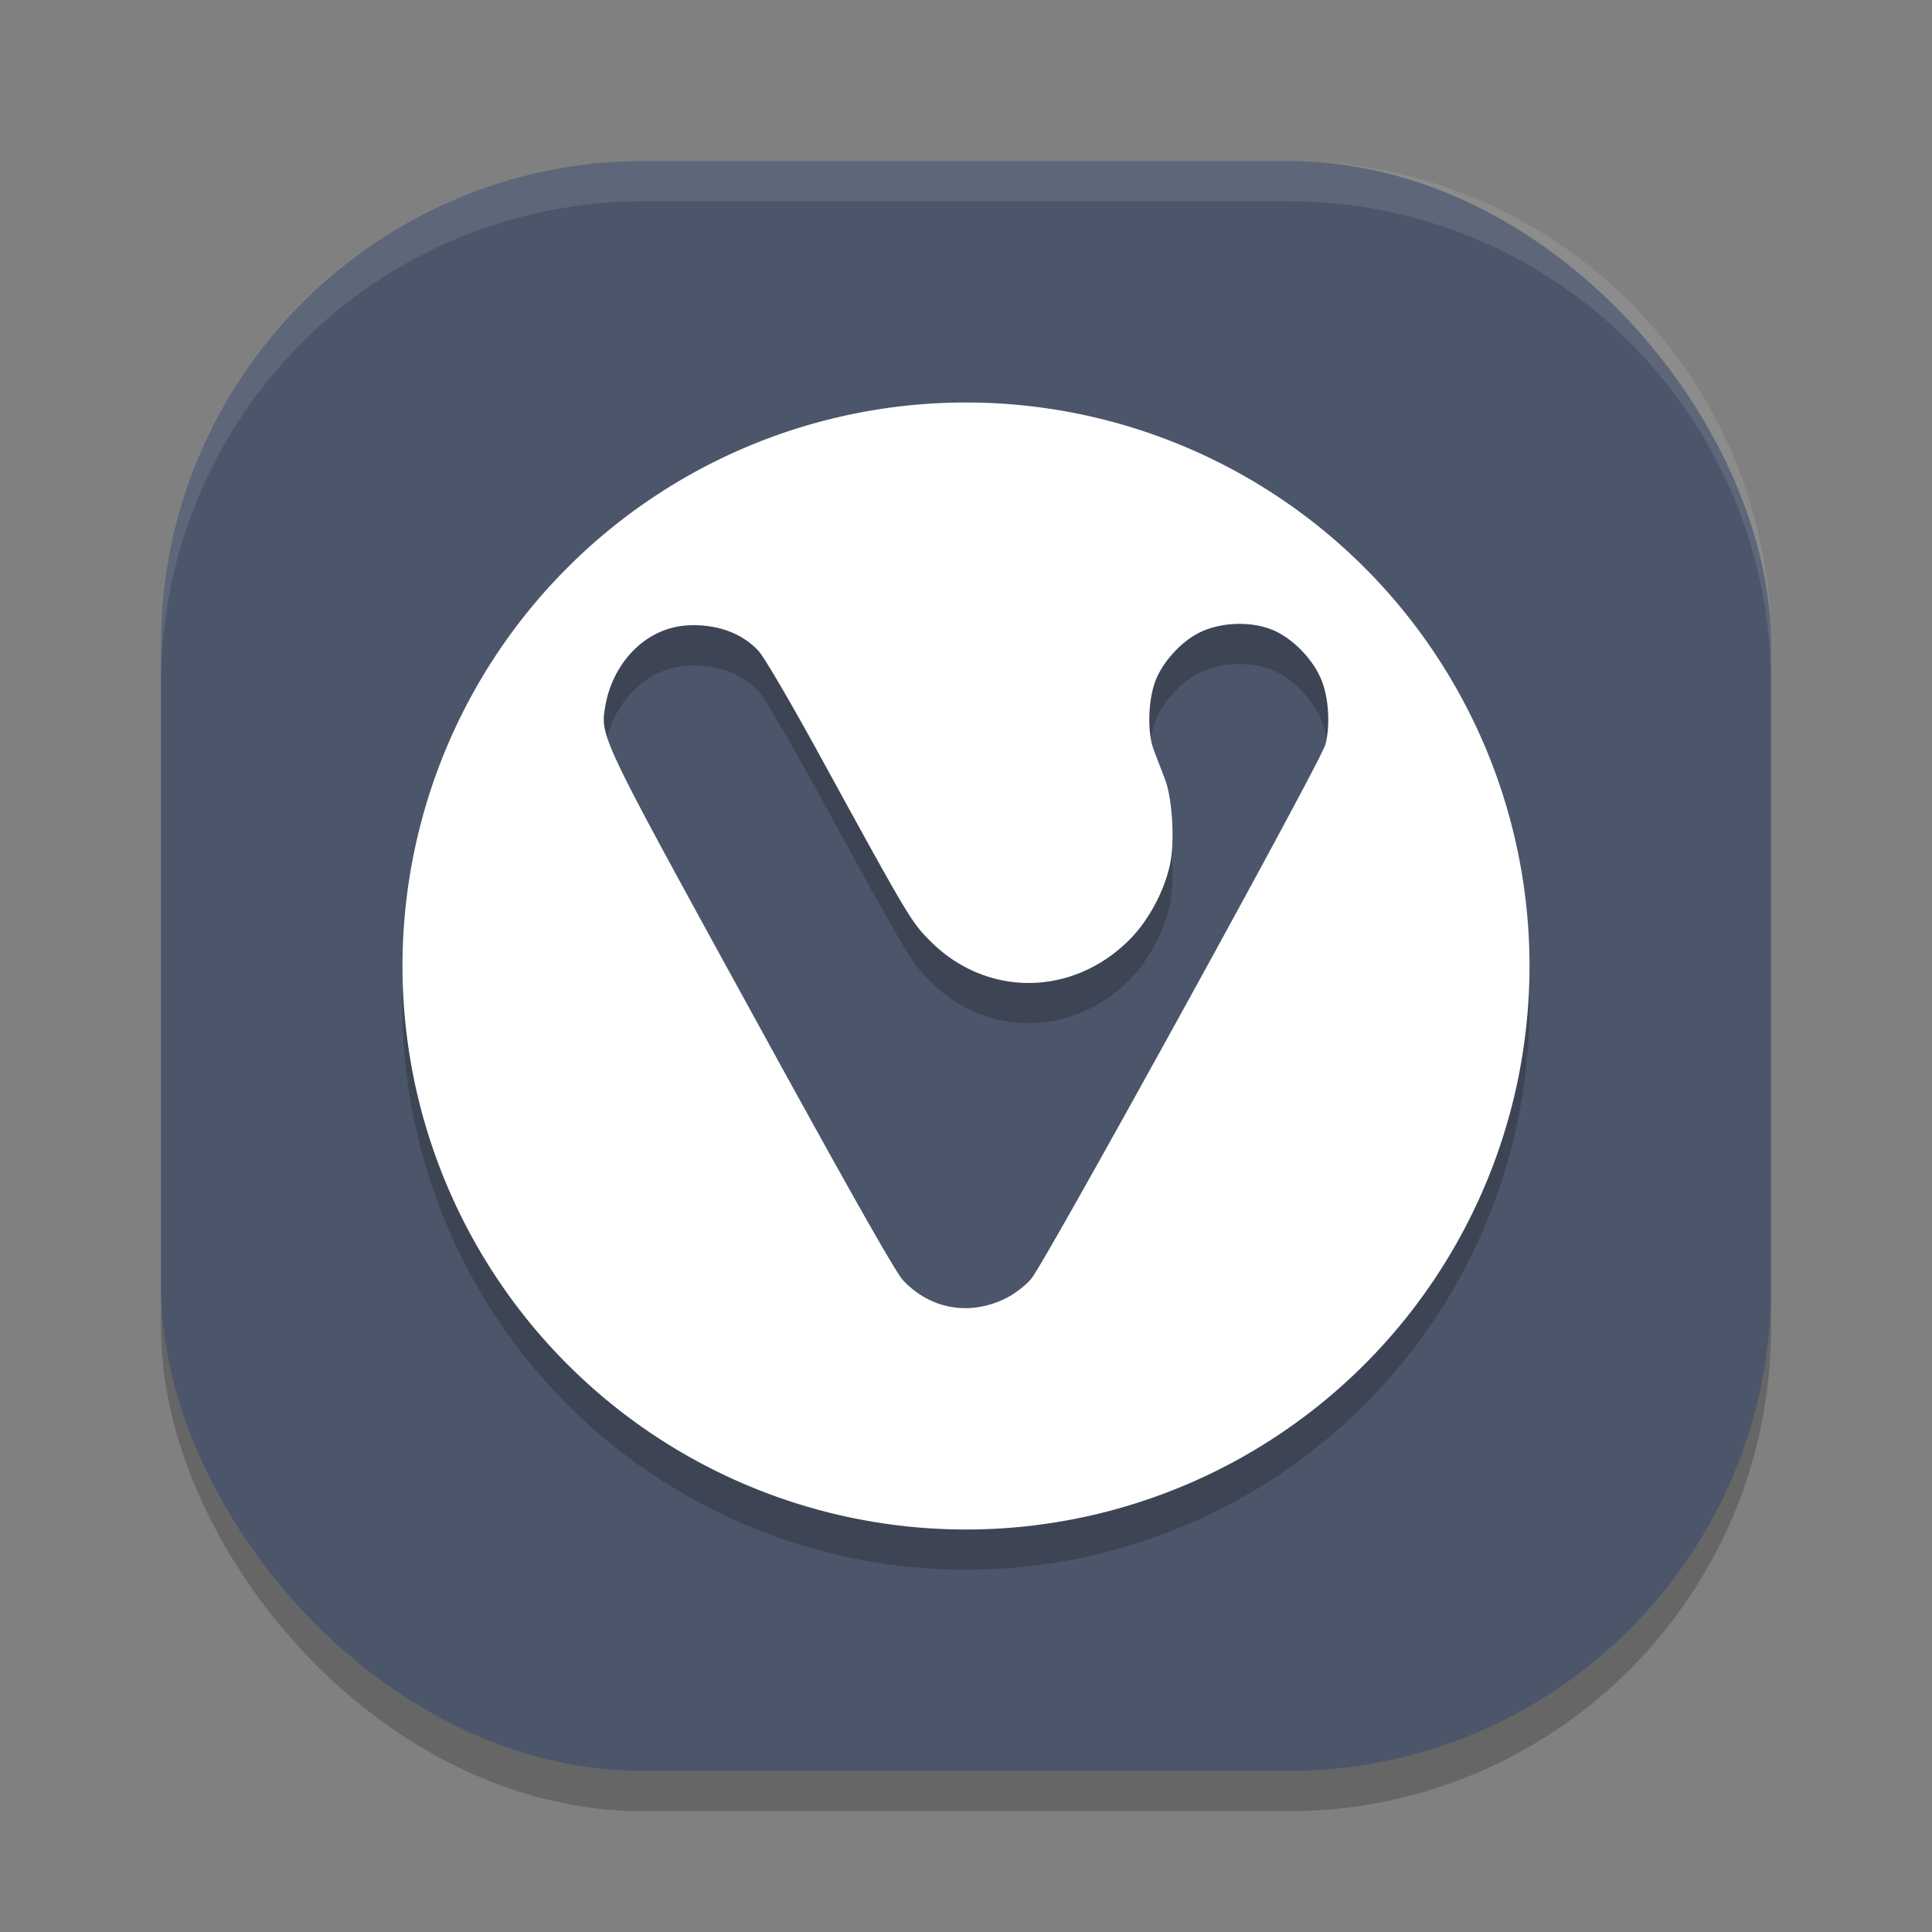 <?xml version="1.0" encoding="UTF-8" standalone="no"?>
<svg
   xmlns:dc="http://purl.org/dc/elements/1.1/"
   xmlns:cc="http://creativecommons.org/ns#"
   xmlns:rdf="http://www.w3.org/1999/02/22-rdf-syntax-ns#"
   xmlns:svg="http://www.w3.org/2000/svg"
   xmlns="http://www.w3.org/2000/svg"
   xmlns:sodipodi="http://sodipodi.sourceforge.net/DTD/sodipodi-0.dtd"
   xmlns:inkscape="http://www.inkscape.org/namespaces/inkscape"
   width="48"
   height="48"
   version="1"
   id="svg12"
   sodipodi:docname="vivaldi-snapshot.svg"
   inkscape:version="0.92.5 (2060ec1f9f, 2020-04-08)">
  <rect width="100%" height="100%" fill="#808080" stroke="none"/>
  <defs
     id="defs16" />
  <sodipodi:namedview
     pagecolor="#ffffff"
     bordercolor="#666666"
     borderopacity="1"
     objecttolerance="10"
     gridtolerance="10"
     guidetolerance="10"
     inkscape:pageopacity="0"
     inkscape:pageshadow="2"
     inkscape:window-width="783"
     inkscape:window-height="480"
     id="namedview14"
     showgrid="false"
     inkscape:zoom="4.9166667"
     inkscape:cx="-1.1186441"
     inkscape:cy="24"
     inkscape:window-x="0"
     inkscape:window-y="28"
     inkscape:window-maximized="0"
     inkscape:current-layer="svg12" />
  <rect
     style="opacity:0.2"
     width="40"
     height="40"
     x="4"
     y="5"
     rx="12"
     ry="12"
     id="rect2" />
  <rect
     style="fill:#4c566a;fill-opacity:1"
     width="40"
     height="40"
     x="4"
     y="4"
     rx="12"
     ry="12"
     id="rect4" />
  <path
     style="opacity:0.2"
     d="M 24,11 A 14,14 0 0 0 10,25 14,14 0 0 0 24,39 14,14 0 0 0 38,25 14,14 0 0 0 24,11 Z m 6.795,5.5 c 0.281,-2.3e-4 0.56,0.046 0.799,0.141 0.532,0.211 1.07,0.776 1.266,1.326 0.157,0.442 0.187,1.08 0.07,1.529 -0.111,0.429 -6.979,12.901 -7.311,13.277 -0.17,0.192 -0.434,0.391 -0.668,0.502 -0.891,0.421 -1.845,0.244 -2.514,-0.465 -0.189,-0.2 -1.339,-2.236 -3.762,-6.652 -3.838,-6.997 -3.771,-6.855 -3.627,-7.672 0.195,-1.021 1.017,-1.973 2.205,-1.953 0.553,0.003 1.158,0.171 1.592,0.641 0.138,0.146 0.802,1.281 1.543,2.635 2.184,3.988 2.253,4.103 2.736,4.584 1.402,1.394 3.538,1.368 4.949,-0.059 0.47,-0.476 0.871,-1.232 1,-1.887 0.115,-0.582 0.05,-1.617 -0.131,-2.088 -0.08,-0.208 -0.205,-0.535 -0.277,-0.725 -0.171,-0.448 -0.142,-1.291 0.061,-1.77 0.191,-0.45 0.621,-0.917 1.049,-1.137 0.293,-0.151 0.659,-0.228 1.02,-0.229 z"
     id="path6" />
  <path
     style="fill:#ffffff"
     d="M 24 10 A 14 14 0 0 0 10 24 A 14 14 0 0 0 24 38 A 14 14 0 0 0 38 24 A 14 14 0 0 0 24 10 z M 30.795 15.5 C 31.076 15.5 31.355 15.546 31.594 15.641 C 32.126 15.852 32.664 16.417 32.859 16.967 C 33.016 17.409 33.046 18.046 32.93 18.496 C 32.818 18.925 25.951 31.397 25.619 31.773 C 25.45 31.966 25.186 32.165 24.951 32.275 C 24.06 32.697 23.106 32.519 22.438 31.811 C 22.249 31.61 21.098 29.575 18.676 25.158 C 14.838 18.161 14.904 18.303 15.049 17.486 C 15.244 16.465 16.066 15.513 17.254 15.533 C 17.807 15.536 18.412 15.704 18.846 16.174 C 18.984 16.32 19.648 17.455 20.389 18.809 C 22.573 22.796 22.641 22.912 23.125 23.393 C 24.527 24.787 26.663 24.761 28.074 23.334 C 28.545 22.858 28.945 22.102 29.074 21.447 C 29.189 20.866 29.124 19.83 28.943 19.359 C 28.863 19.151 28.738 18.824 28.666 18.635 C 28.495 18.187 28.524 17.344 28.727 16.865 C 28.917 16.415 29.348 15.949 29.775 15.729 C 30.068 15.578 30.434 15.5 30.795 15.5 z"
     id="path8" />
  <path
     style="fill:#ffffff;opacity:0.1"
     d="M 16 4 C 9.352 4 4 9.352 4 16 L 4 17 C 4 10.352 9.352 5 16 5 L 32 5 C 38.648 5 44 10.352 44 17 L 44 16 C 44 9.352 38.648 4 32 4 L 16 4 z"
     id="path10" />
</svg>
